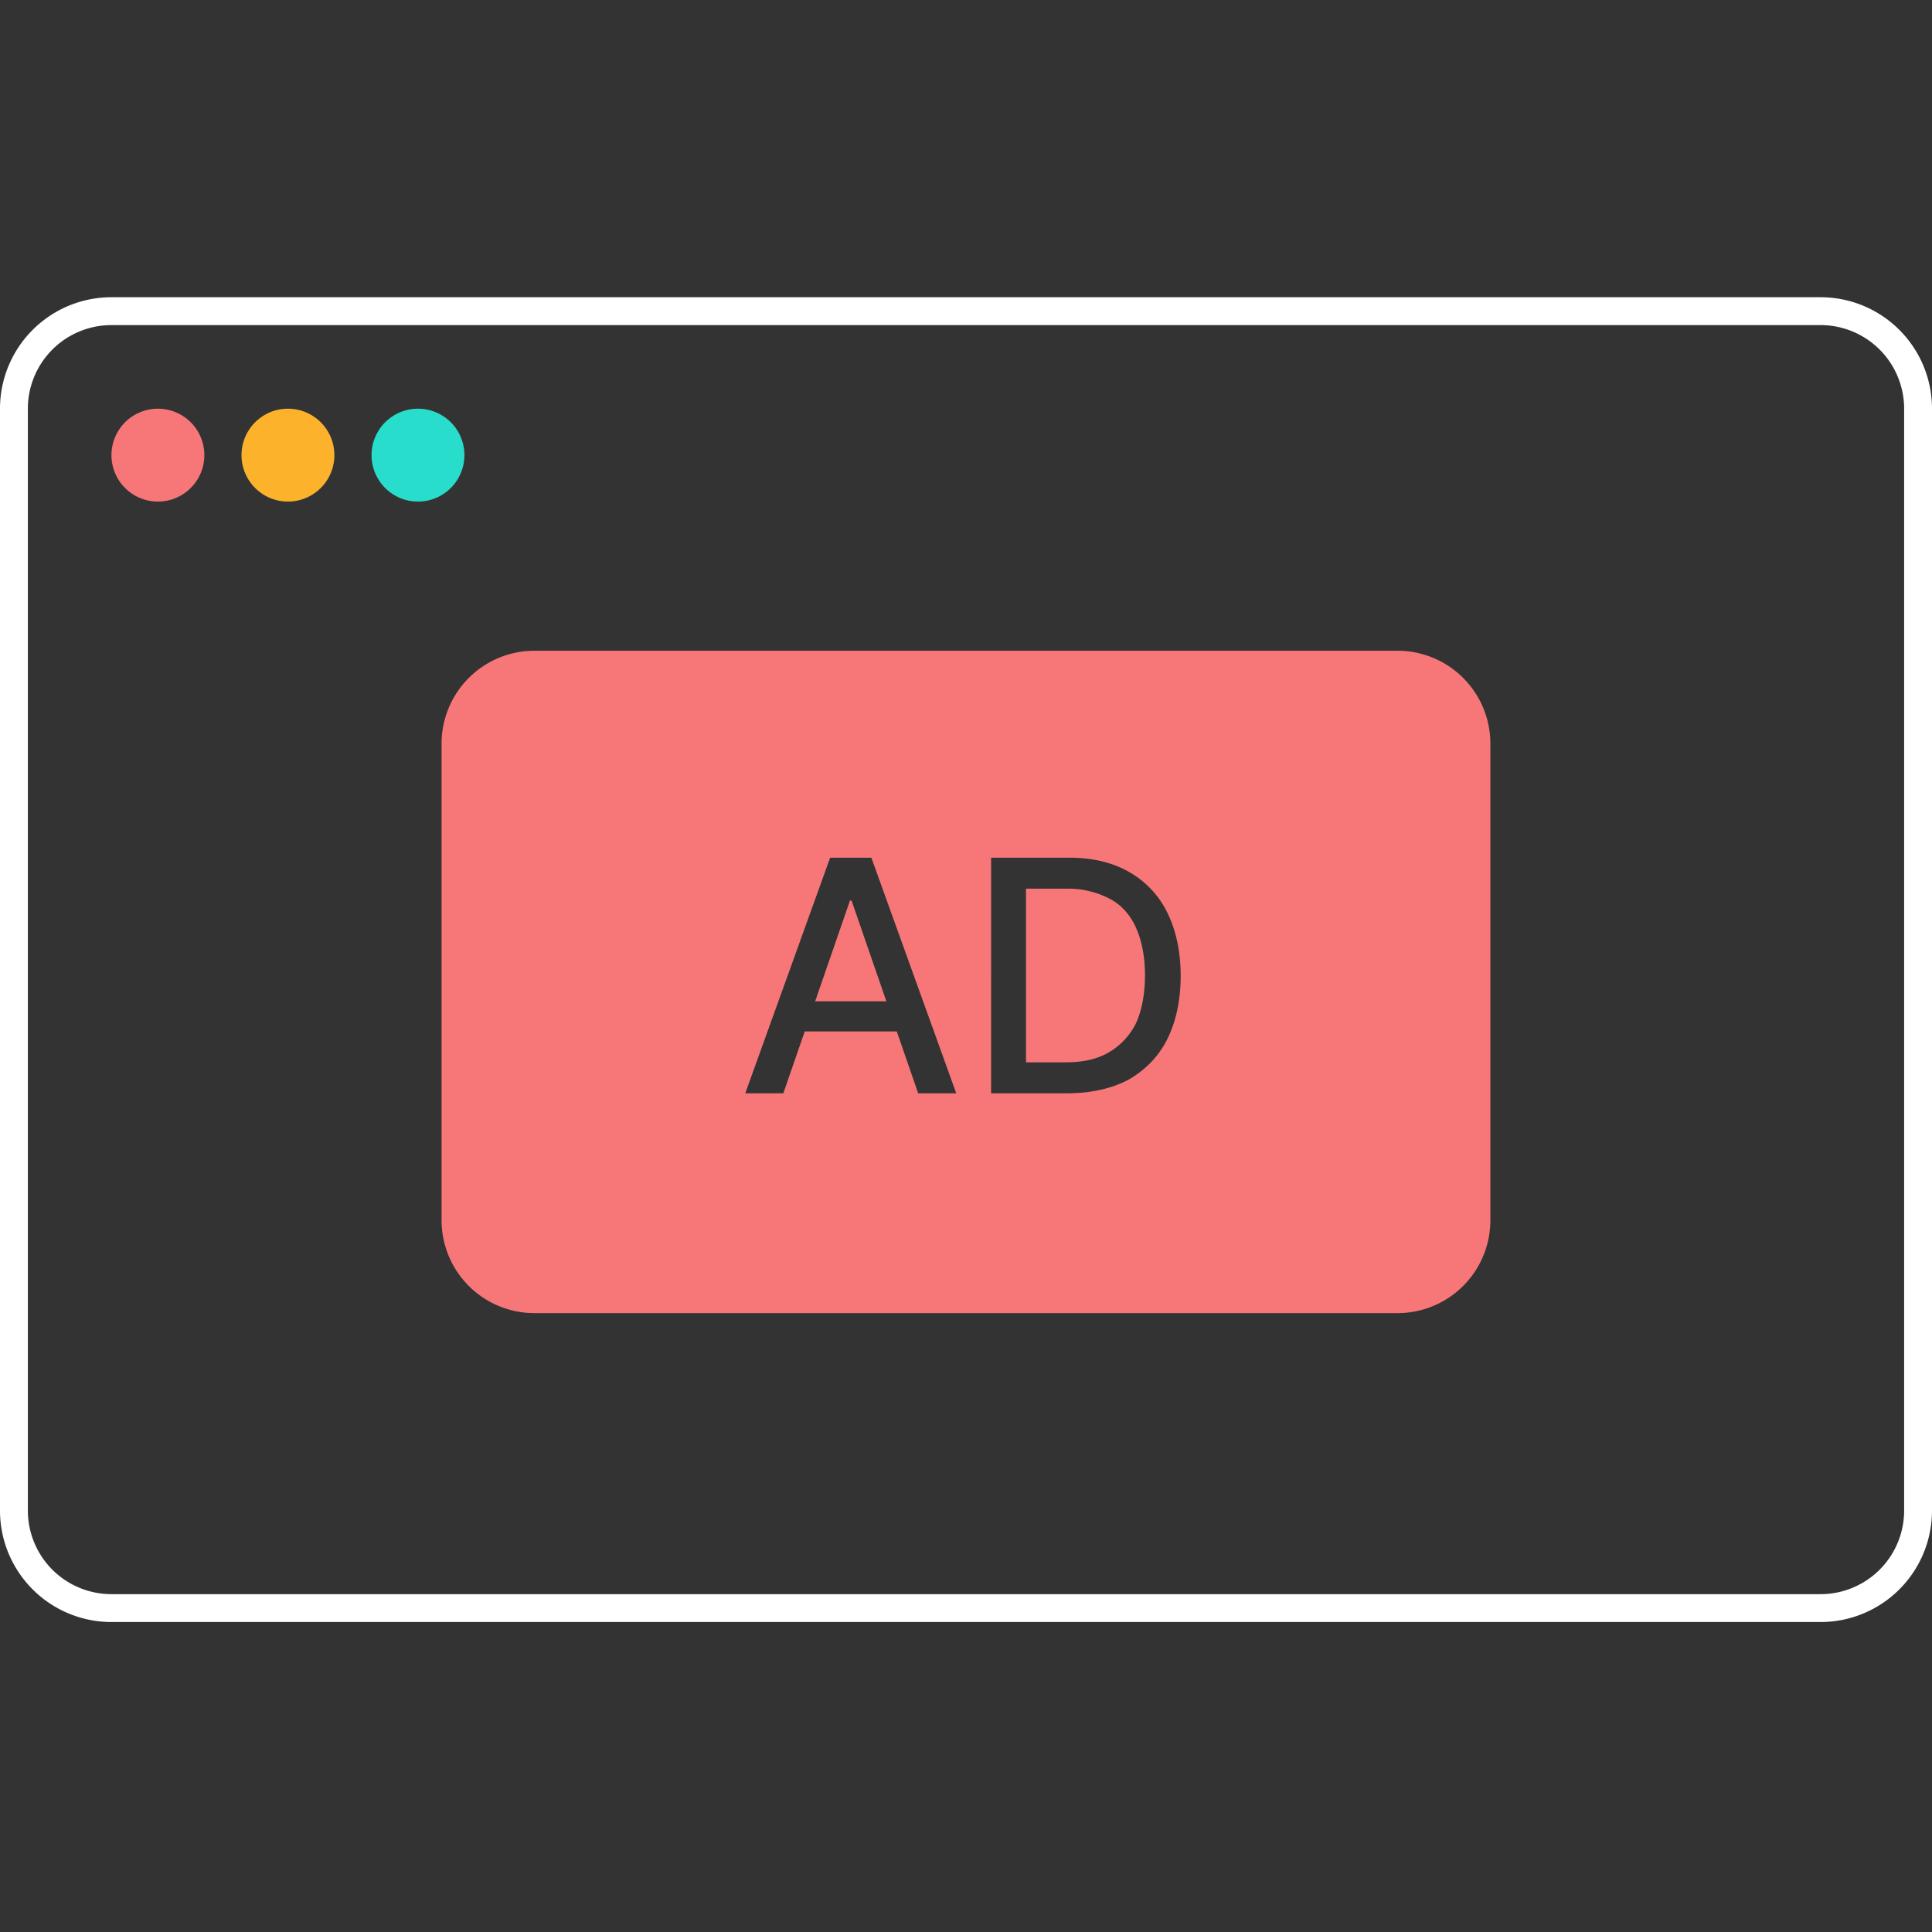<svg width="104" height="104" fill="none" xmlns="http://www.w3.org/2000/svg"><rect width="100%" height="100%" fill="#333333" stroke="none"/><path fill-rule="evenodd" clip-rule="evenodd" d="M98 17.5H6A4.5 4.5 0 0 0 1.5 22v59.314a4.5 4.5 0 0 0 4.5 4.5h92a4.5 4.5 0 0 0 4.5-4.5V22a4.5 4.5 0 0 0-4.5-4.5zM6 16a6 6 0 0 0-6 6v59.314a6 6 0 0 0 6 6h92a6 6 0 0 0 6-6V22a6 6 0 0 0-6-6H6z" fill="#fff"/><path fill-rule="evenodd" clip-rule="evenodd" d="M28.77 35.029a5 5 0 0 0-5 5v25.657a5 5 0 0 0 5 5h46.457a5 5 0 0 0 5-5V40.029a5 5 0 0 0-5-5H28.769zm13.397 23.824h-2.05l4.569-12.682h2.22l4.569 12.682h-2.05l-1.15-3.33h-4.957l-1.151 3.33zm3.672-10.376 1.874 5.423H43.88l1.874-5.423h.086zM57.45 58.853h-4.099V46.17h4.227c1.239 0 2.306.257 3.203.769a5.052 5.052 0 0 1 2.05 2.178c.469.939.725 2.092.725 3.415 0 1.324-.256 2.477-.726 3.416-.47.94-1.195 1.666-2.092 2.178-.897.47-2.007.726-3.288.726zm-2.22-1.666h2.092c.982 0 1.75-.17 2.391-.555a3.712 3.712 0 0 0 1.452-1.58c.299-.683.47-1.536.47-2.561 0-.982-.171-1.836-.47-2.52-.299-.683-.768-1.238-1.409-1.58a4.842 4.842 0 0 0-2.306-.554h-2.22v9.35z" fill="#F77779"/><path d="M11 24.5a2.5 2.5 0 1 1-5 0 2.5 2.5 0 0 1 5 0z" fill="#F77779"/><path d="M18 24.5a2.5 2.5 0 1 1-5 0 2.5 2.5 0 0 1 5 0z" fill="#FDB22B"/><path d="M25 24.5a2.5 2.5 0 1 1-5 0 2.5 2.5 0 0 1 5 0z" fill="#29DDCC"/></svg>